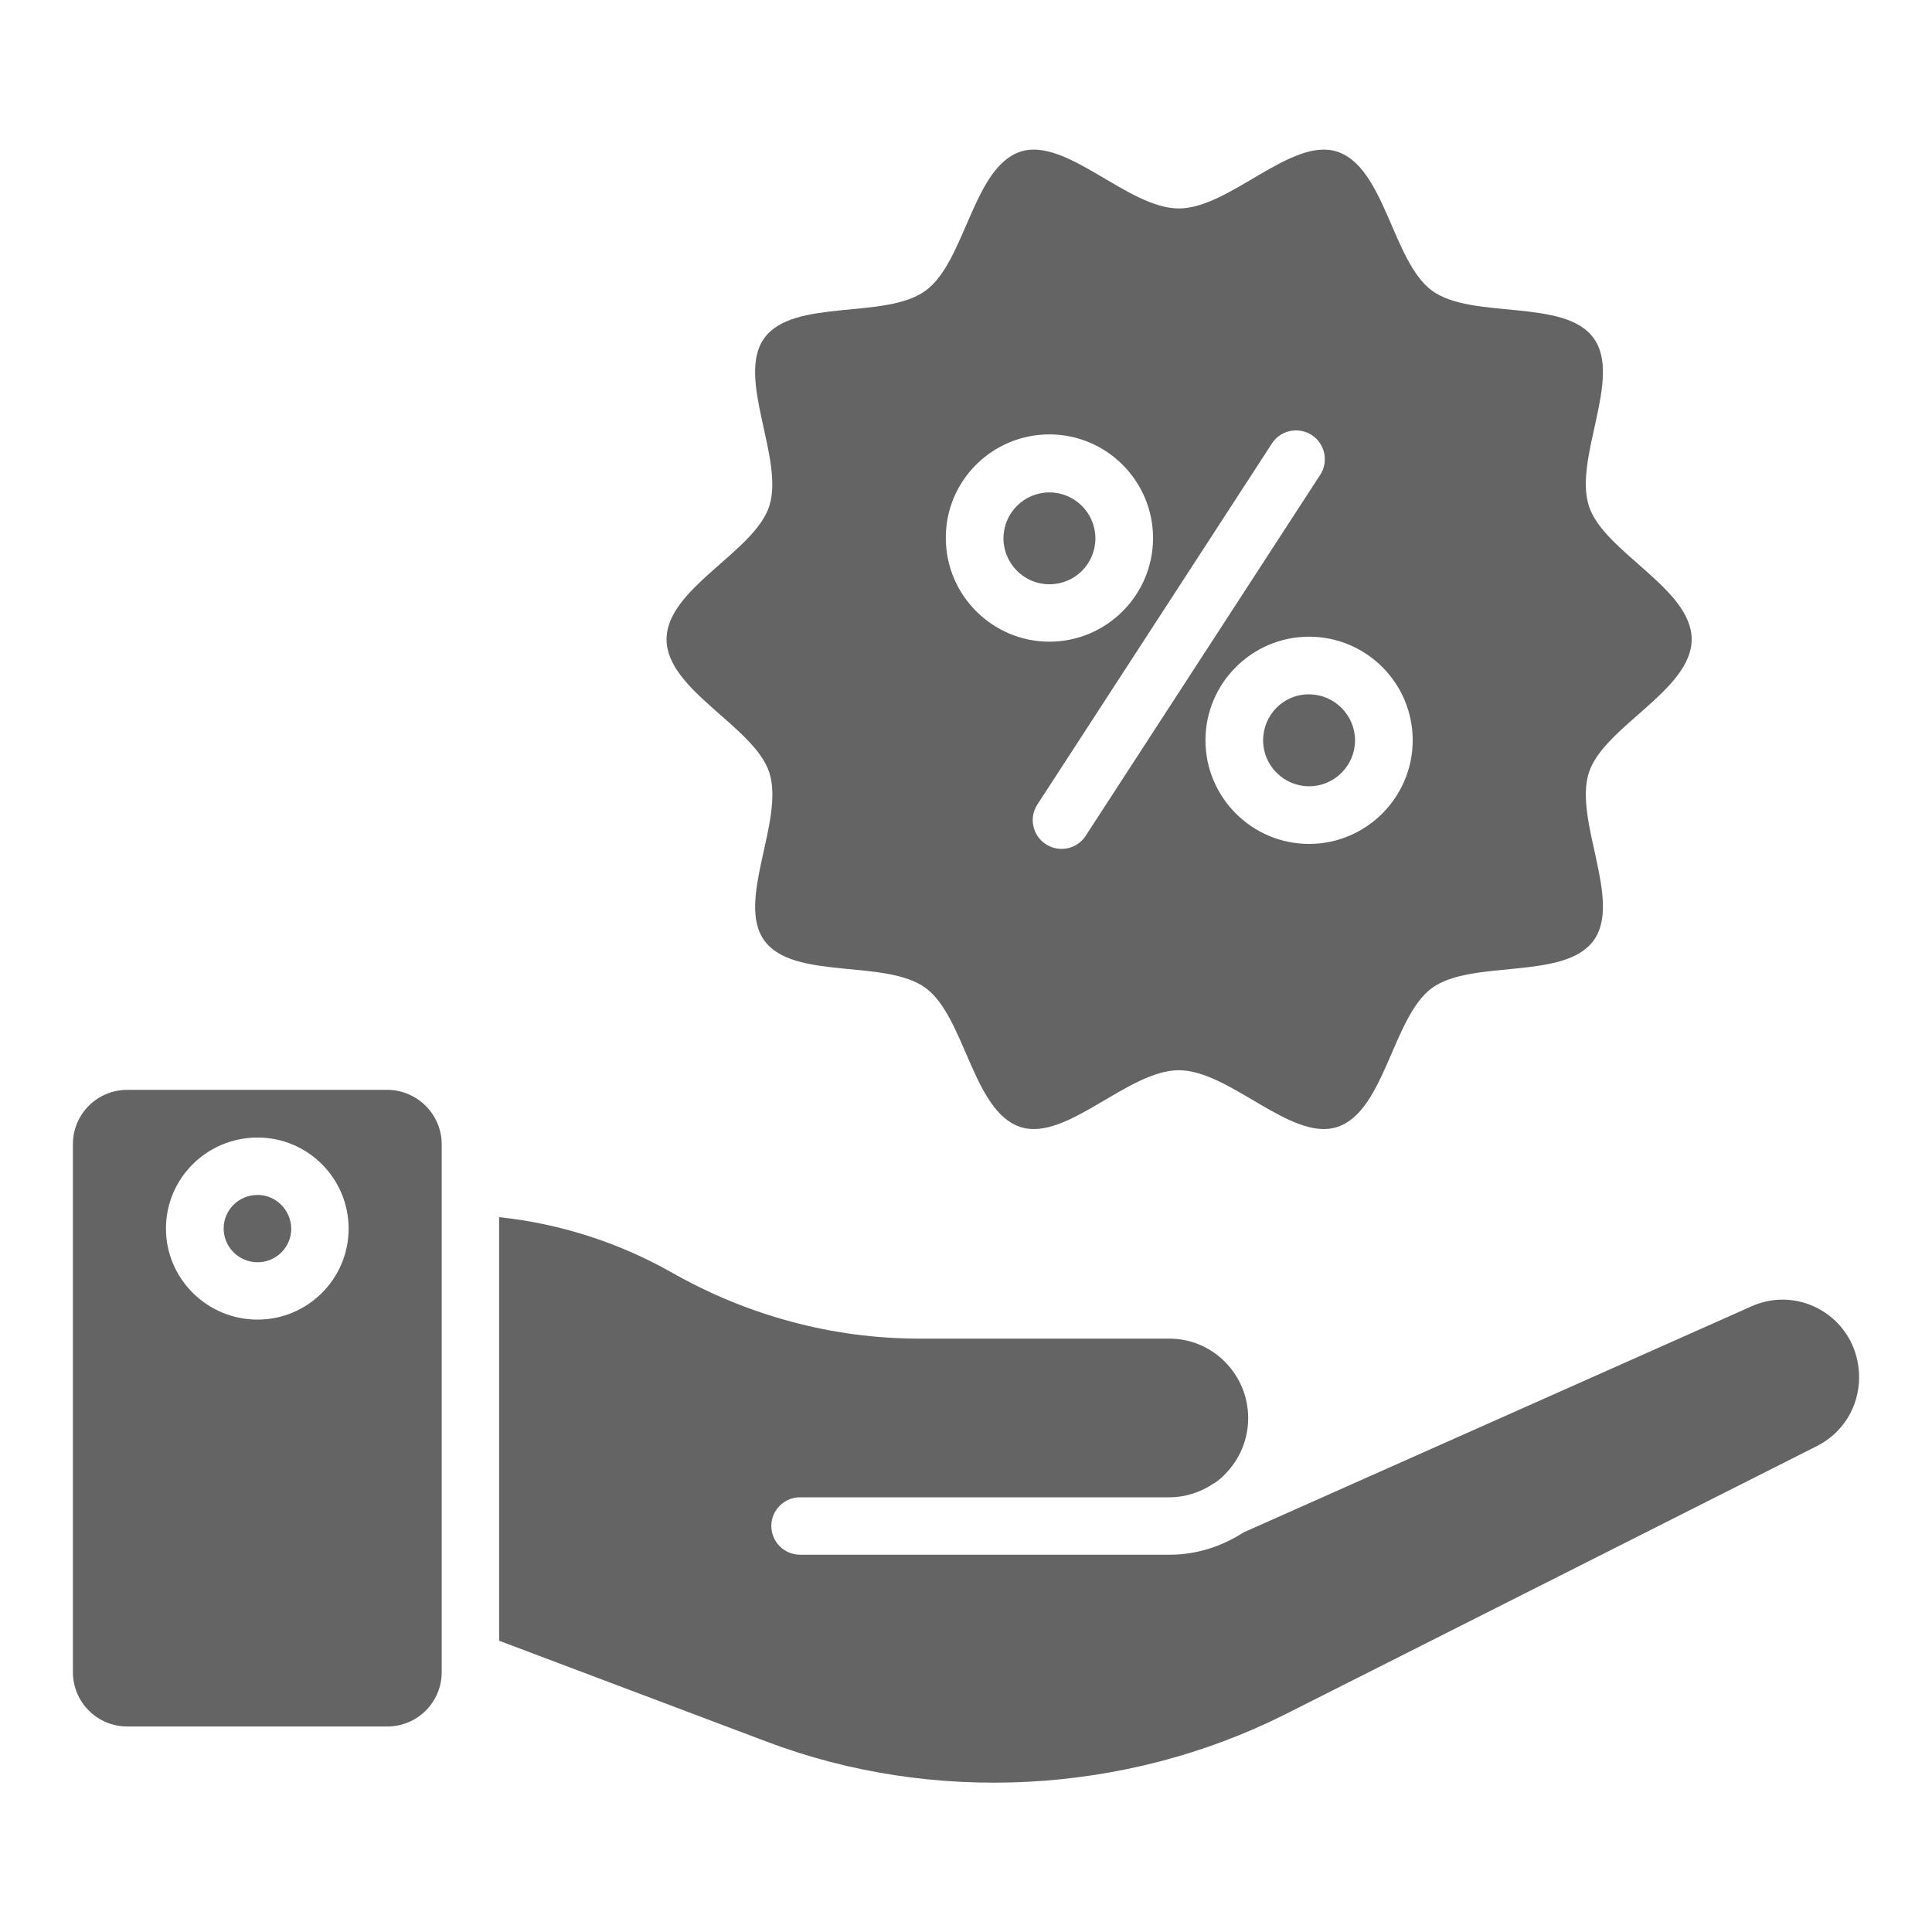 <svg width="25" height="25" viewBox="0 0 38 38" fill="none" xmlns="http://www.w3.org/2000/svg">
<g id="Frame">
<g id="Group">
<path id="Vector" d="M7.617 21.436H2.505C1.911 21.436 1.434 21.913 1.434 22.506V32.887C1.434 33.48 1.911 33.958 2.505 33.958H7.617C8.21 33.958 8.688 33.48 8.688 32.887V22.506C8.688 21.919 8.204 21.436 7.617 21.436ZM5.067 25.955C4.071 25.955 3.264 25.149 3.264 24.165C3.264 23.174 4.071 22.374 5.067 22.374C6.057 22.374 6.857 23.18 6.857 24.165C6.857 25.155 6.051 25.955 5.067 25.955ZM36.434 26.456C36.094 25.696 35.208 25.357 34.459 25.69L24.458 30.141C24.021 30.423 23.525 30.579 23.007 30.579H15.735C15.425 30.579 15.171 30.325 15.171 30.014C15.171 29.703 15.425 29.45 15.735 29.45H23.002C23.312 29.45 23.617 29.352 23.877 29.174H23.882C23.969 29.116 24.032 29.064 24.084 29.007C24.389 28.702 24.55 28.31 24.55 27.89C24.55 27.032 23.854 26.329 23.002 26.329H18.09C17.244 26.329 16.392 26.22 15.563 25.995C14.745 25.777 13.951 25.449 13.202 25.023C12.159 24.434 11.007 24.066 9.817 23.94V32.271L15.085 34.258C18.355 35.495 22.132 35.3 25.282 33.717L35.737 28.442C36.25 28.183 36.566 27.665 36.566 27.09C36.566 26.865 36.52 26.652 36.434 26.456Z" fill="#646464"/>
<path id="Vector_2" d="M5.067 23.503C4.698 23.503 4.399 23.796 4.399 24.165C4.399 24.528 4.698 24.827 5.067 24.827C5.43 24.827 5.729 24.533 5.729 24.165C5.723 23.802 5.43 23.503 5.067 23.503ZM24.844 14.561C24.844 15.062 25.253 15.465 25.748 15.465C26.249 15.465 26.652 15.056 26.652 14.561C26.652 14.066 26.243 13.657 25.748 13.657C25.247 13.652 24.844 14.06 24.844 14.561Z" fill="#646464"/>
<path id="Vector_3" d="M15.131 15.194C15.436 16.133 14.469 17.722 15.033 18.499C15.603 19.288 17.422 18.856 18.205 19.432C18.983 20.002 19.132 21.862 20.071 22.167C20.975 22.46 22.184 21.05 23.186 21.05C24.187 21.05 25.396 22.46 26.3 22.167C27.239 21.862 27.389 20.002 28.166 19.432C28.955 18.862 30.768 19.288 31.344 18.499C31.914 17.722 30.947 16.127 31.252 15.194C31.546 14.29 33.273 13.576 33.273 12.575C33.273 11.573 31.546 10.859 31.252 9.955C30.947 9.017 31.914 7.427 31.344 6.65C30.774 5.861 28.955 6.293 28.166 5.717C27.389 5.147 27.239 3.288 26.3 2.983C25.396 2.689 24.187 4.1 23.186 4.1C22.184 4.1 20.975 2.689 20.071 2.983C19.138 3.288 18.988 5.147 18.205 5.717C17.416 6.293 15.603 5.861 15.033 6.65C14.469 7.427 15.43 9.022 15.131 9.955C14.837 10.859 13.11 11.573 13.11 12.575C13.11 13.576 14.837 14.29 15.131 15.194ZM27.786 14.561C27.786 15.684 26.87 16.599 25.748 16.599C24.625 16.599 23.71 15.684 23.71 14.561C23.71 13.438 24.625 12.523 25.748 12.523C26.87 12.523 27.786 13.433 27.786 14.561ZM25.028 8.706C25.112 8.586 25.24 8.503 25.384 8.476C25.528 8.448 25.677 8.477 25.8 8.556C25.922 8.636 26.01 8.76 26.043 8.903C26.076 9.046 26.053 9.196 25.978 9.322L21.355 16.438C21.314 16.501 21.262 16.555 21.201 16.597C21.14 16.639 21.071 16.669 20.998 16.684C20.925 16.7 20.85 16.701 20.777 16.687C20.704 16.674 20.634 16.646 20.572 16.605C20.509 16.565 20.455 16.513 20.412 16.451C20.37 16.39 20.34 16.321 20.325 16.248C20.309 16.176 20.308 16.1 20.322 16.027C20.336 15.954 20.364 15.884 20.405 15.822L25.028 8.706ZM20.641 8.544C21.764 8.544 22.679 9.46 22.679 10.583C22.679 11.705 21.764 12.621 20.641 12.621C19.518 12.621 18.603 11.705 18.603 10.583C18.597 9.46 19.512 8.544 20.641 8.544Z" fill="#646464"/>
<path id="Vector_4" d="M20.641 11.492C21.142 11.492 21.545 11.089 21.545 10.588C21.545 10.088 21.136 9.685 20.641 9.685C20.14 9.685 19.737 10.093 19.737 10.588C19.737 11.084 20.14 11.492 20.641 11.492Z" fill="#646464"/>
</g>
</g>
</svg>
